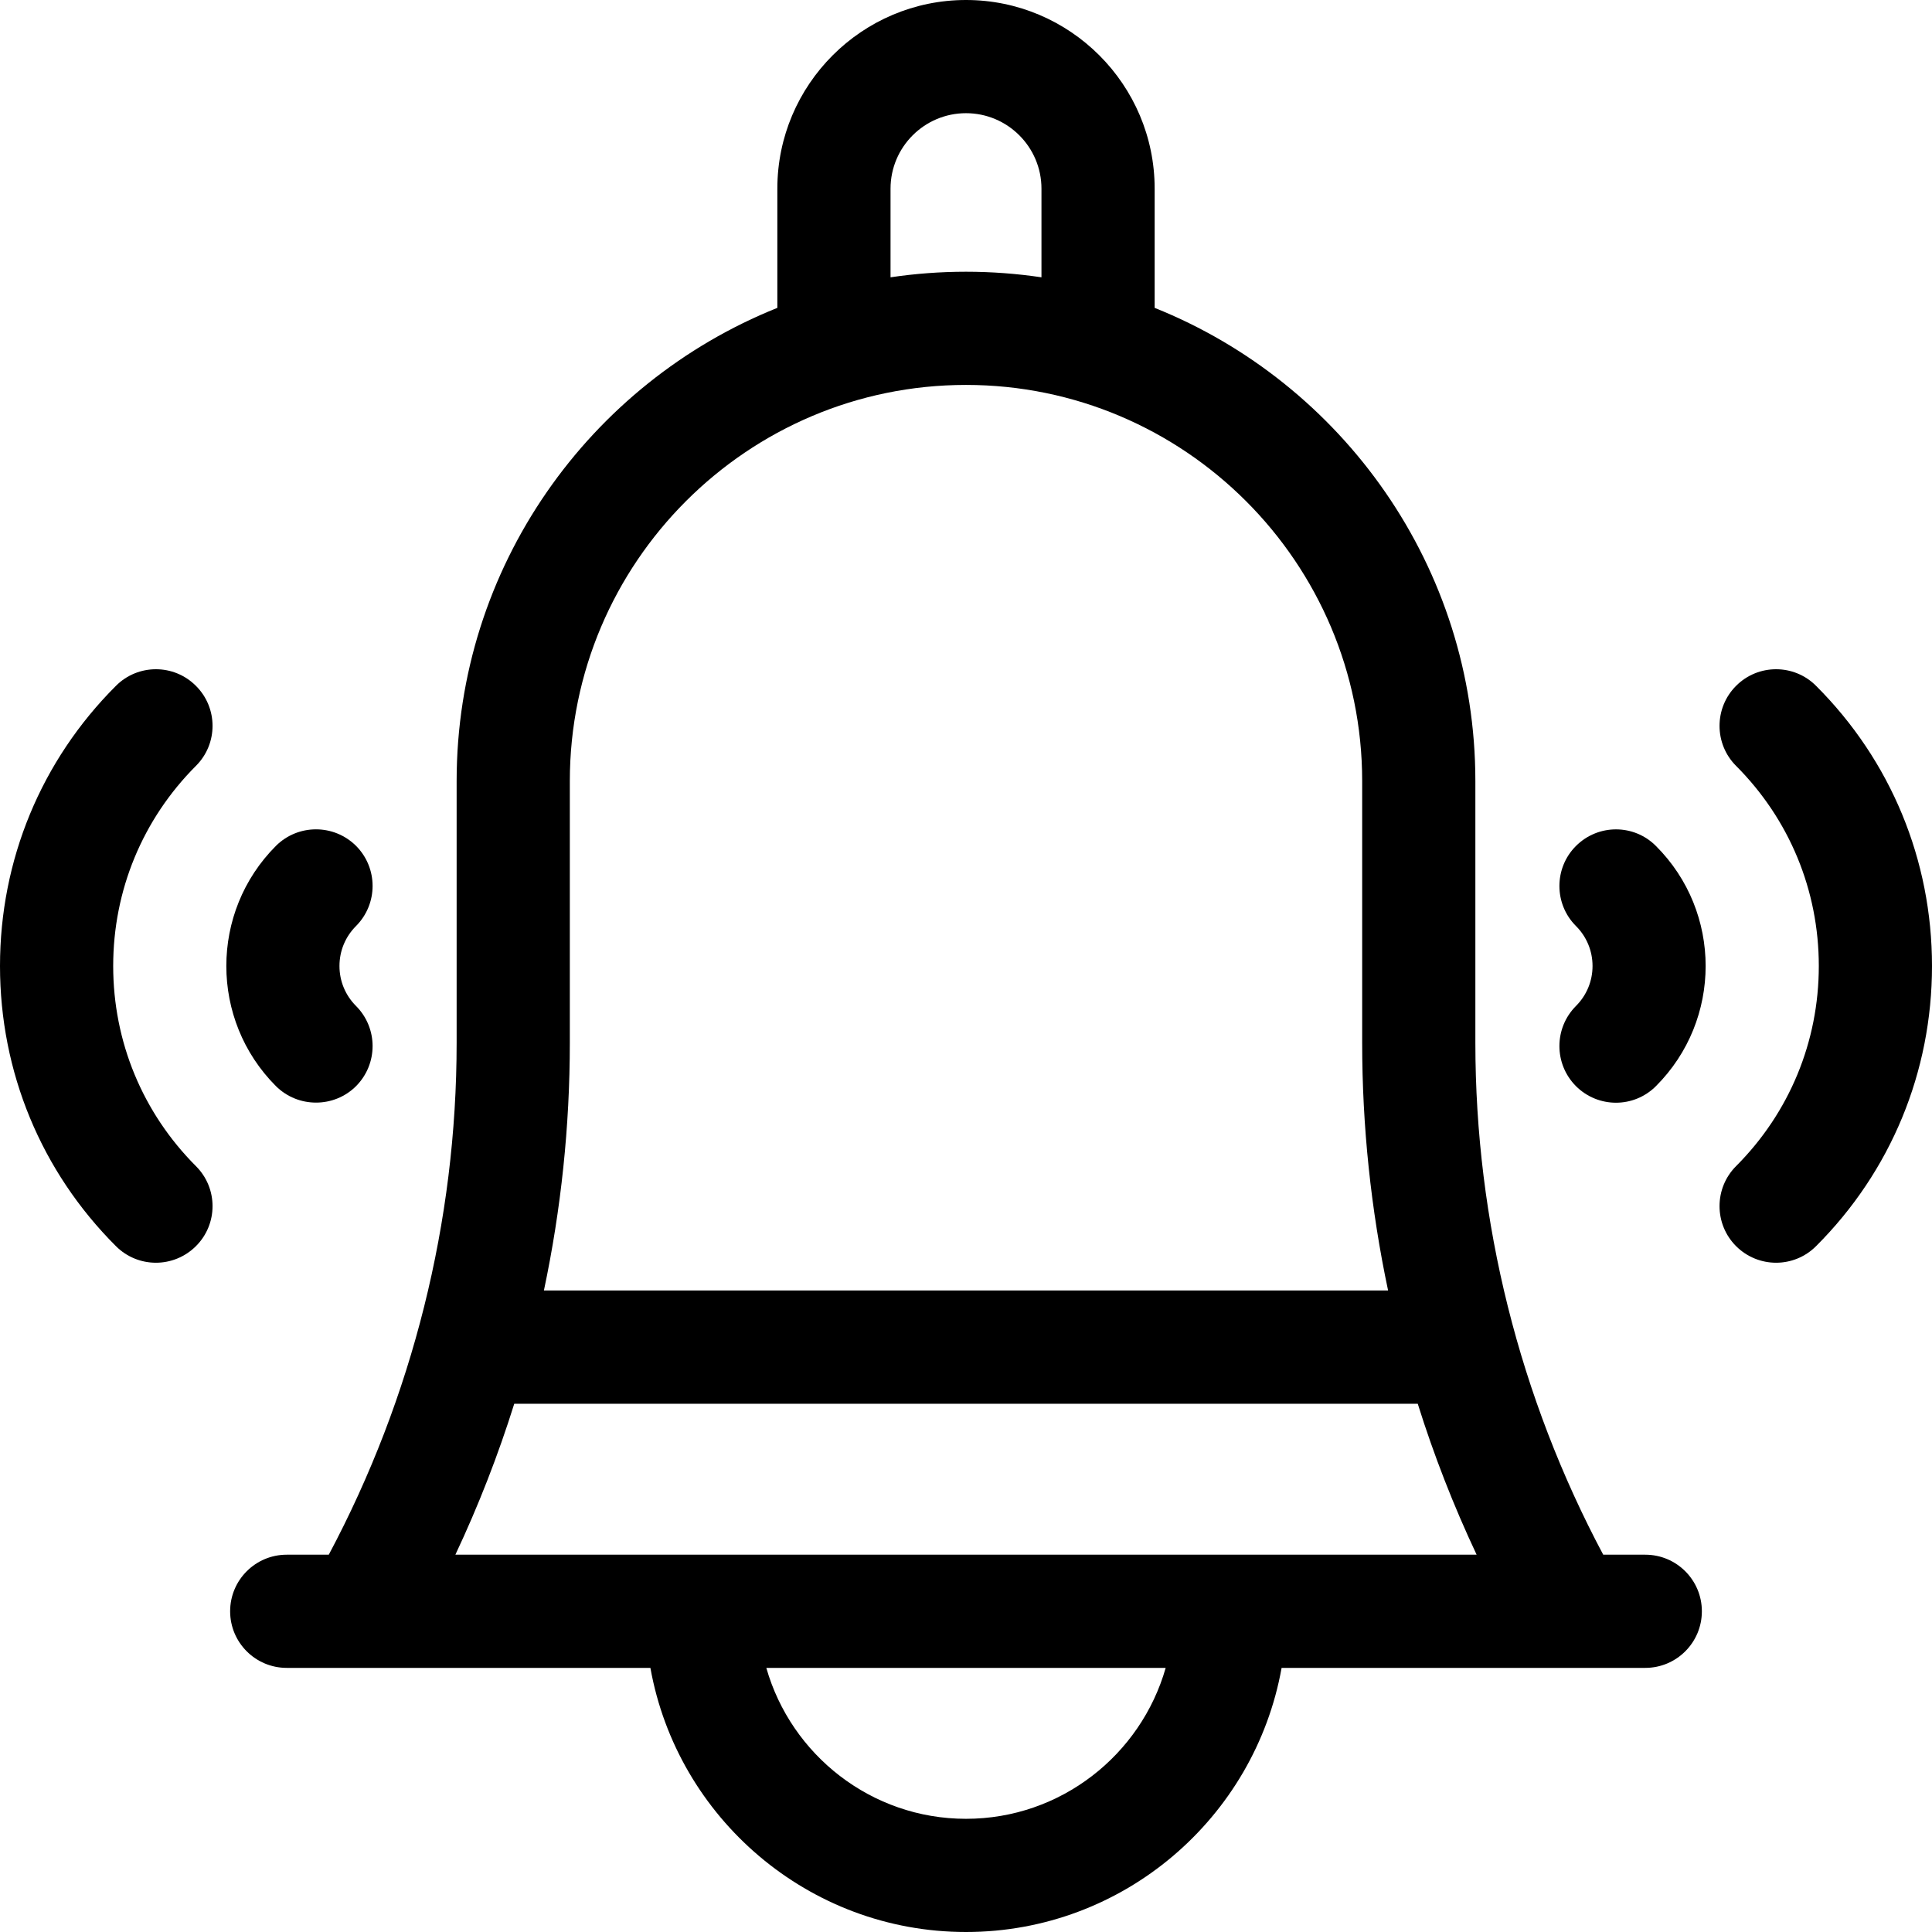<svg width="17" height="17" viewBox="0 0 17 17" fill="none" xmlns="http://www.w3.org/2000/svg">
<path d="M14.477 13.68H14.107C13.37 12.296 12.982 10.746 12.982 9.177V6.873C12.982 4.988 11.812 3.371 10.16 2.709V1.66C10.16 0.745 9.415 0 8.5 0C7.585 0 6.84 0.745 6.84 1.66V2.709C5.188 3.371 4.018 4.988 4.018 6.873V9.177C4.018 10.746 3.63 12.296 2.893 13.68H2.523C2.248 13.68 2.025 13.903 2.025 14.178C2.025 14.453 2.248 14.676 2.523 14.676H5.723C5.959 15.995 7.114 17 8.5 17C9.886 17 11.041 15.995 11.277 14.676H14.477C14.752 14.676 14.975 14.453 14.975 14.178C14.975 13.903 14.752 13.68 14.477 13.68ZM7.836 1.66C7.836 1.294 8.134 0.996 8.5 0.996C8.866 0.996 9.164 1.294 9.164 1.66V2.44C8.947 2.408 8.726 2.391 8.5 2.391C8.274 2.391 8.053 2.408 7.836 2.44V1.66ZM5.014 6.873C5.014 4.951 6.578 3.387 8.5 3.387C10.422 3.387 11.986 4.951 11.986 6.873V9.177C11.986 9.911 12.063 10.641 12.214 11.355H4.786C4.937 10.641 5.014 9.911 5.014 9.177V6.873ZM4.525 12.352H12.475C12.617 12.805 12.79 13.249 12.993 13.68H4.007C4.21 13.249 4.383 12.805 4.525 12.352ZM8.5 16.004C7.666 16.004 6.961 15.441 6.743 14.676H10.257C10.039 15.441 9.334 16.004 8.5 16.004Z" fill="black"/>
<path d="M15.98 6.035C15.786 5.84 15.47 5.84 15.276 6.035C15.082 6.229 15.082 6.545 15.276 6.739C15.745 7.209 16.004 7.834 16.004 8.5C16.004 9.166 15.745 9.791 15.276 10.261C15.082 10.455 15.082 10.771 15.276 10.965C15.373 11.062 15.501 11.111 15.628 11.111C15.756 11.111 15.883 11.062 15.98 10.965C16.638 10.308 17 9.432 17 8.5C17 7.568 16.638 6.692 15.98 6.035Z" fill="black"/>
<path d="M13.867 7.444C13.673 7.638 13.673 7.954 13.867 8.148C13.961 8.242 14.013 8.367 14.013 8.5C14.013 8.633 13.961 8.758 13.867 8.852C13.673 9.047 13.673 9.362 13.867 9.557C13.964 9.654 14.092 9.703 14.219 9.703C14.347 9.703 14.474 9.654 14.571 9.557C15.154 8.974 15.154 8.026 14.571 7.444C14.377 7.249 14.062 7.249 13.867 7.444Z" fill="black"/>
<path d="M1.724 6.035C1.53 5.84 1.214 5.84 1.02 6.035C0.362 6.692 0 7.568 0 8.5C0 9.432 0.362 10.308 1.02 10.965C1.117 11.062 1.244 11.111 1.372 11.111C1.499 11.111 1.627 11.062 1.724 10.965C1.919 10.771 1.919 10.455 1.724 10.261C1.255 9.791 0.996 9.166 0.996 8.5C0.996 7.834 1.255 7.209 1.724 6.739C1.919 6.545 1.919 6.229 1.724 6.035Z" fill="black"/>
<path d="M2.781 9.702C2.908 9.702 3.036 9.654 3.133 9.557C3.327 9.362 3.327 9.047 3.133 8.852C3.039 8.758 2.987 8.633 2.987 8.5C2.987 8.367 3.039 8.242 3.133 8.148C3.327 7.953 3.327 7.638 3.133 7.443C2.938 7.249 2.623 7.249 2.428 7.443C1.846 8.026 1.846 8.974 2.428 9.557C2.526 9.654 2.653 9.702 2.781 9.702Z" fill="black"/>
</svg>
